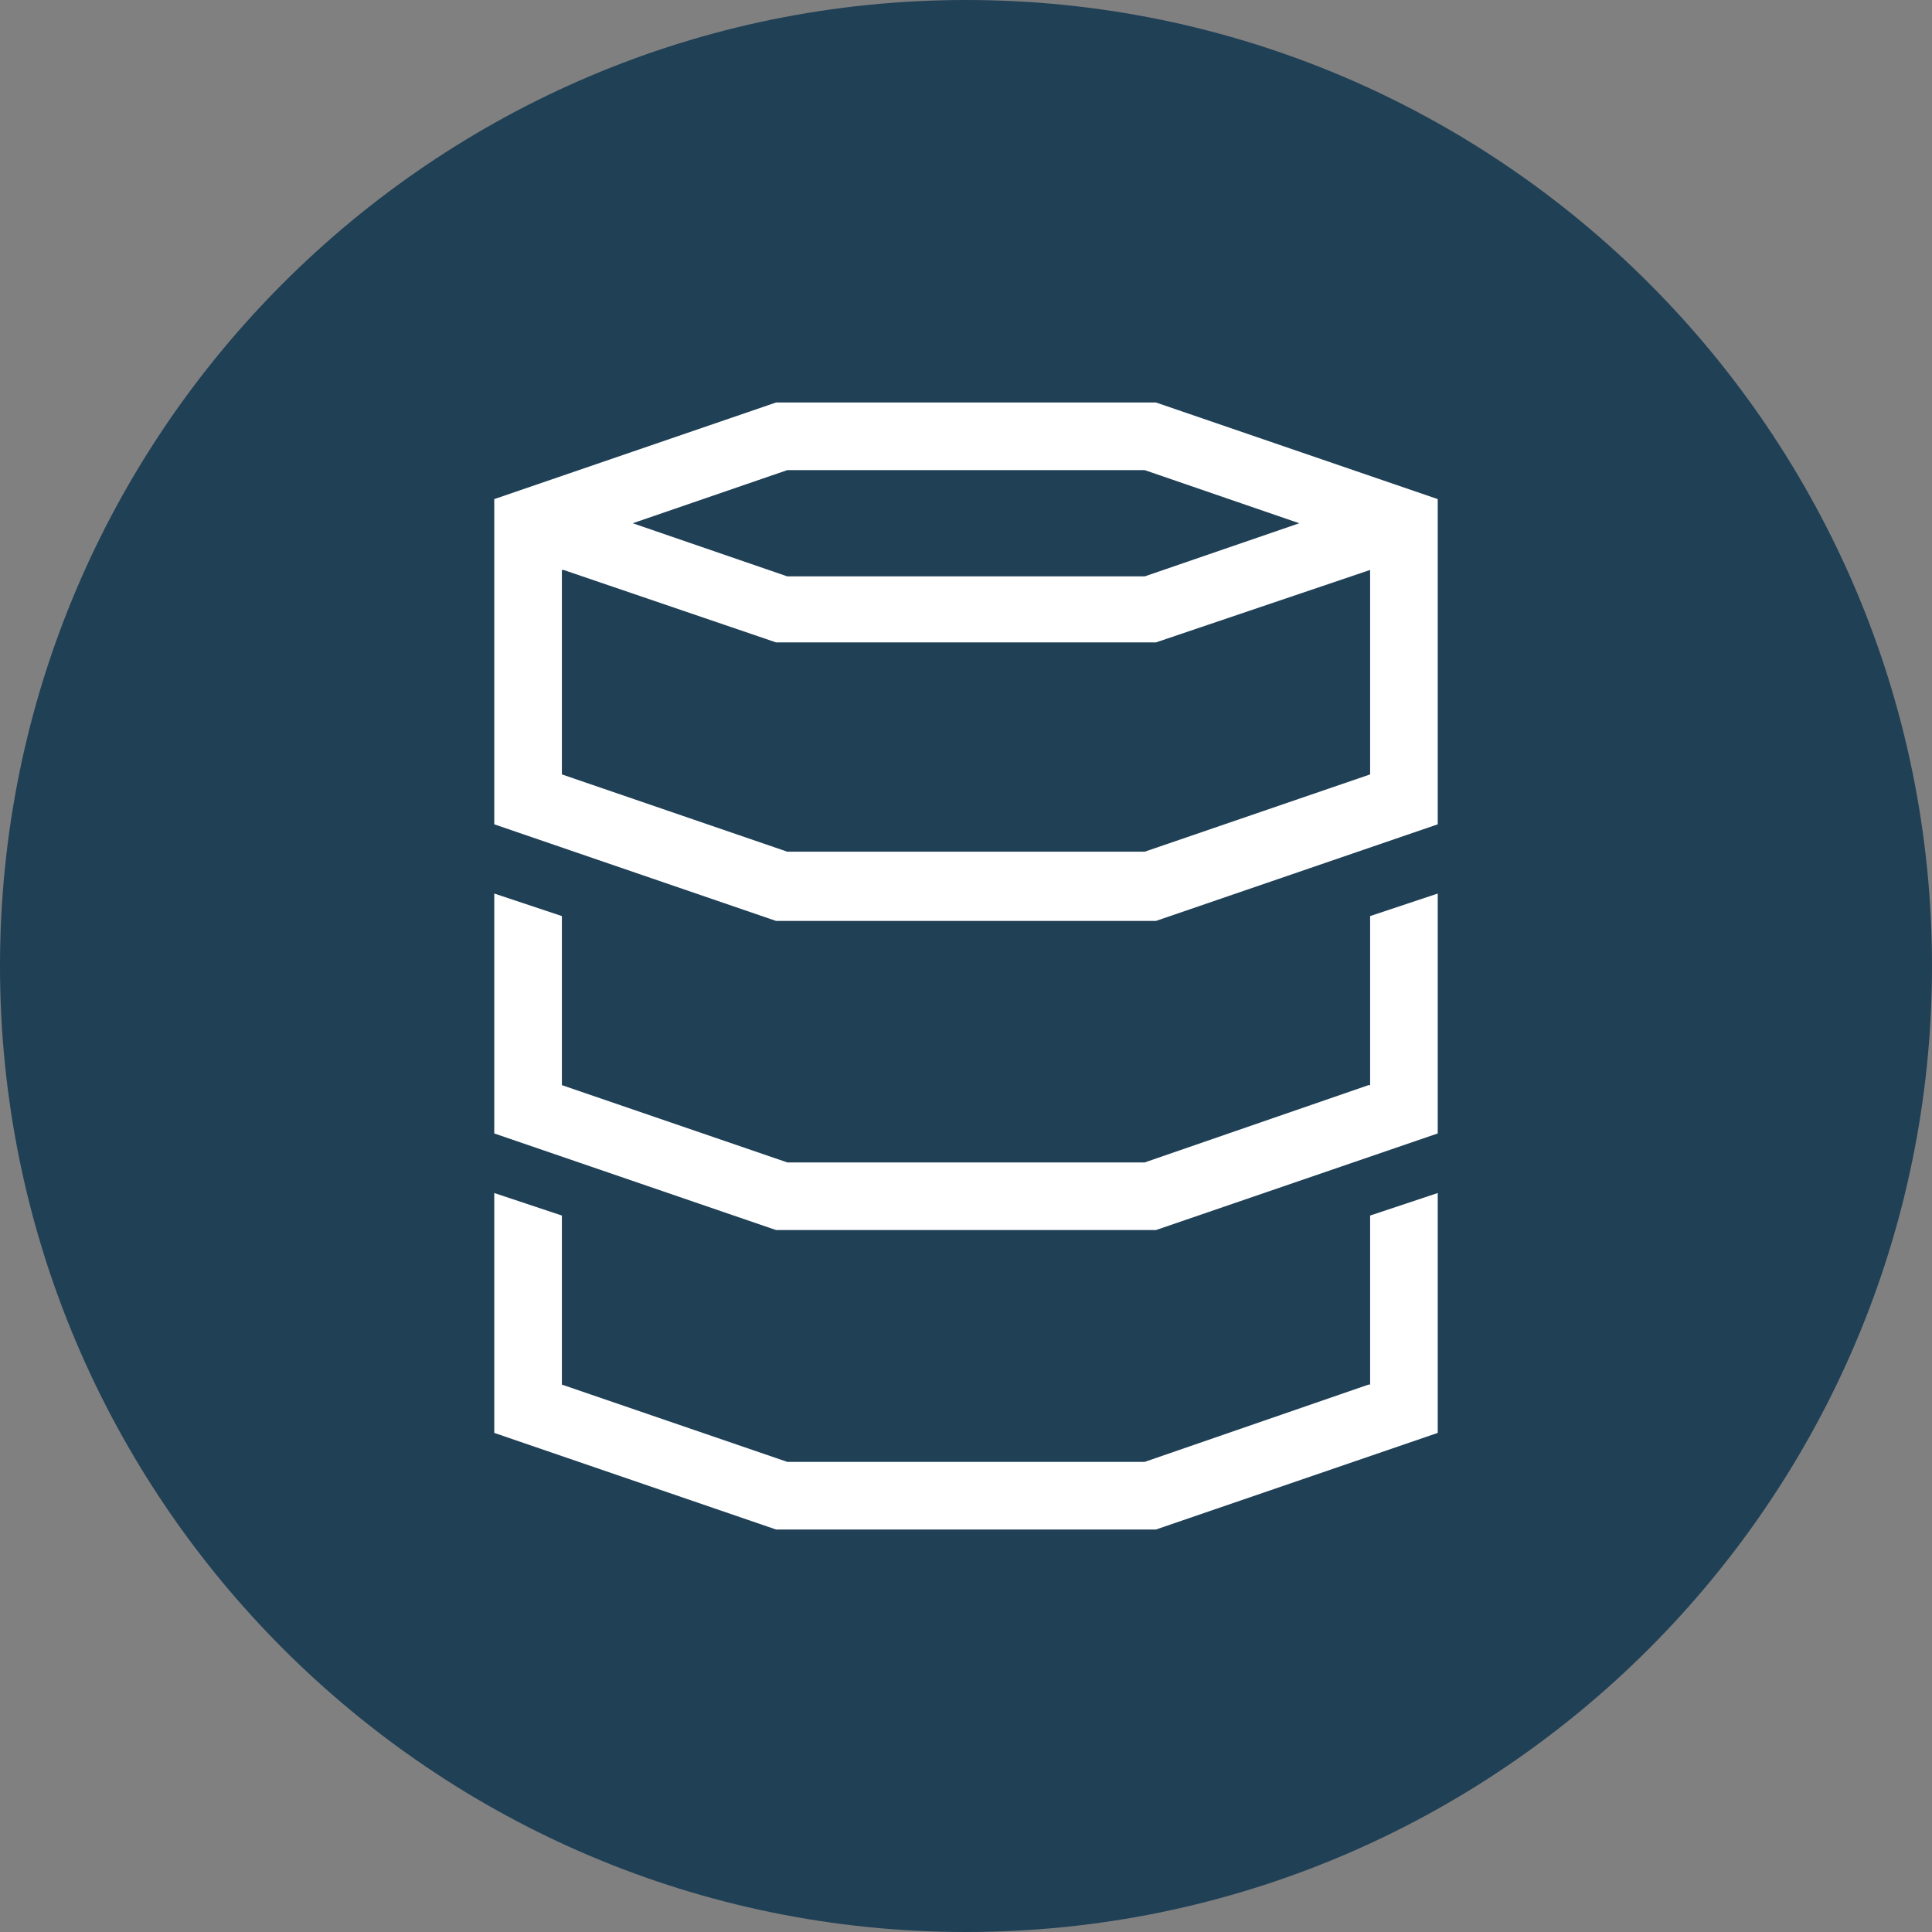 <?xml version="1.0" encoding="utf-8"?>
<!-- Generator: Adobe Illustrator 19.1.0, SVG Export Plug-In . SVG Version: 6.00 Build 0)  -->
<!DOCTYPE svg PUBLIC "-//W3C//DTD SVG 1.1//EN" "http://www.w3.org/Graphics/SVG/1.1/DTD/svg11.dtd">
<svg version="1.1" id="Layer_1" xmlns="http://www.w3.org/2000/svg" xmlns:xlink="http://www.w3.org/1999/xlink" x="0px" y="0px"
   viewBox="0 0 120 120" enable-background="new 0 0 120 120" xml:space="preserve">
<rect x="0" y="0" width="120" height="120" fill="#808080" stroke="none"/>
<path fill="#204056" d="M60,120L60,120C26.9,120,0,93.1,0,60v0C0,26.9,26.9,0,60,0h0c33.1,0,60,26.9,60,60v0
  C120,93.1,93.1,120,60,120z"/>
<g>
  <path fill="#FFFFFF" d="M71.8,25H48.2l-17.5,6v20.2l17.5,6h23.6l17.5-6V31L71.8,25z M48.9,29.2l22.2,0l9.6,3.3l-9.6,3.3l-22.2,0
    l-9.6-3.3L48.9,29.2z M85.1,48.1L85.1,48.1l-14,4.8l-22.2,0l-14-4.8V35.4l0.1,0l13.2,4.5h23.6l13.3-4.5V48.1z"/>
  <polygon fill="#FFFFFF" points="85.1,67.4 85,67.4 71.1,72.2 48.9,72.2 34.9,67.4 34.9,56.9 30.7,55.5 30.7,70.4 48.2,76.4 
    71.8,76.4 89.3,70.4 89.3,55.5 85.1,56.9   "/>
  <polygon fill="#FFFFFF" points="85.1,86 85,86 71.1,90.8 48.9,90.8 34.9,86 34.9,75.5 30.7,74.1 30.7,89 48.2,95 71.8,95 89.3,89 
    89.3,74.1 85.1,75.5   "/>
</g>
</svg>
